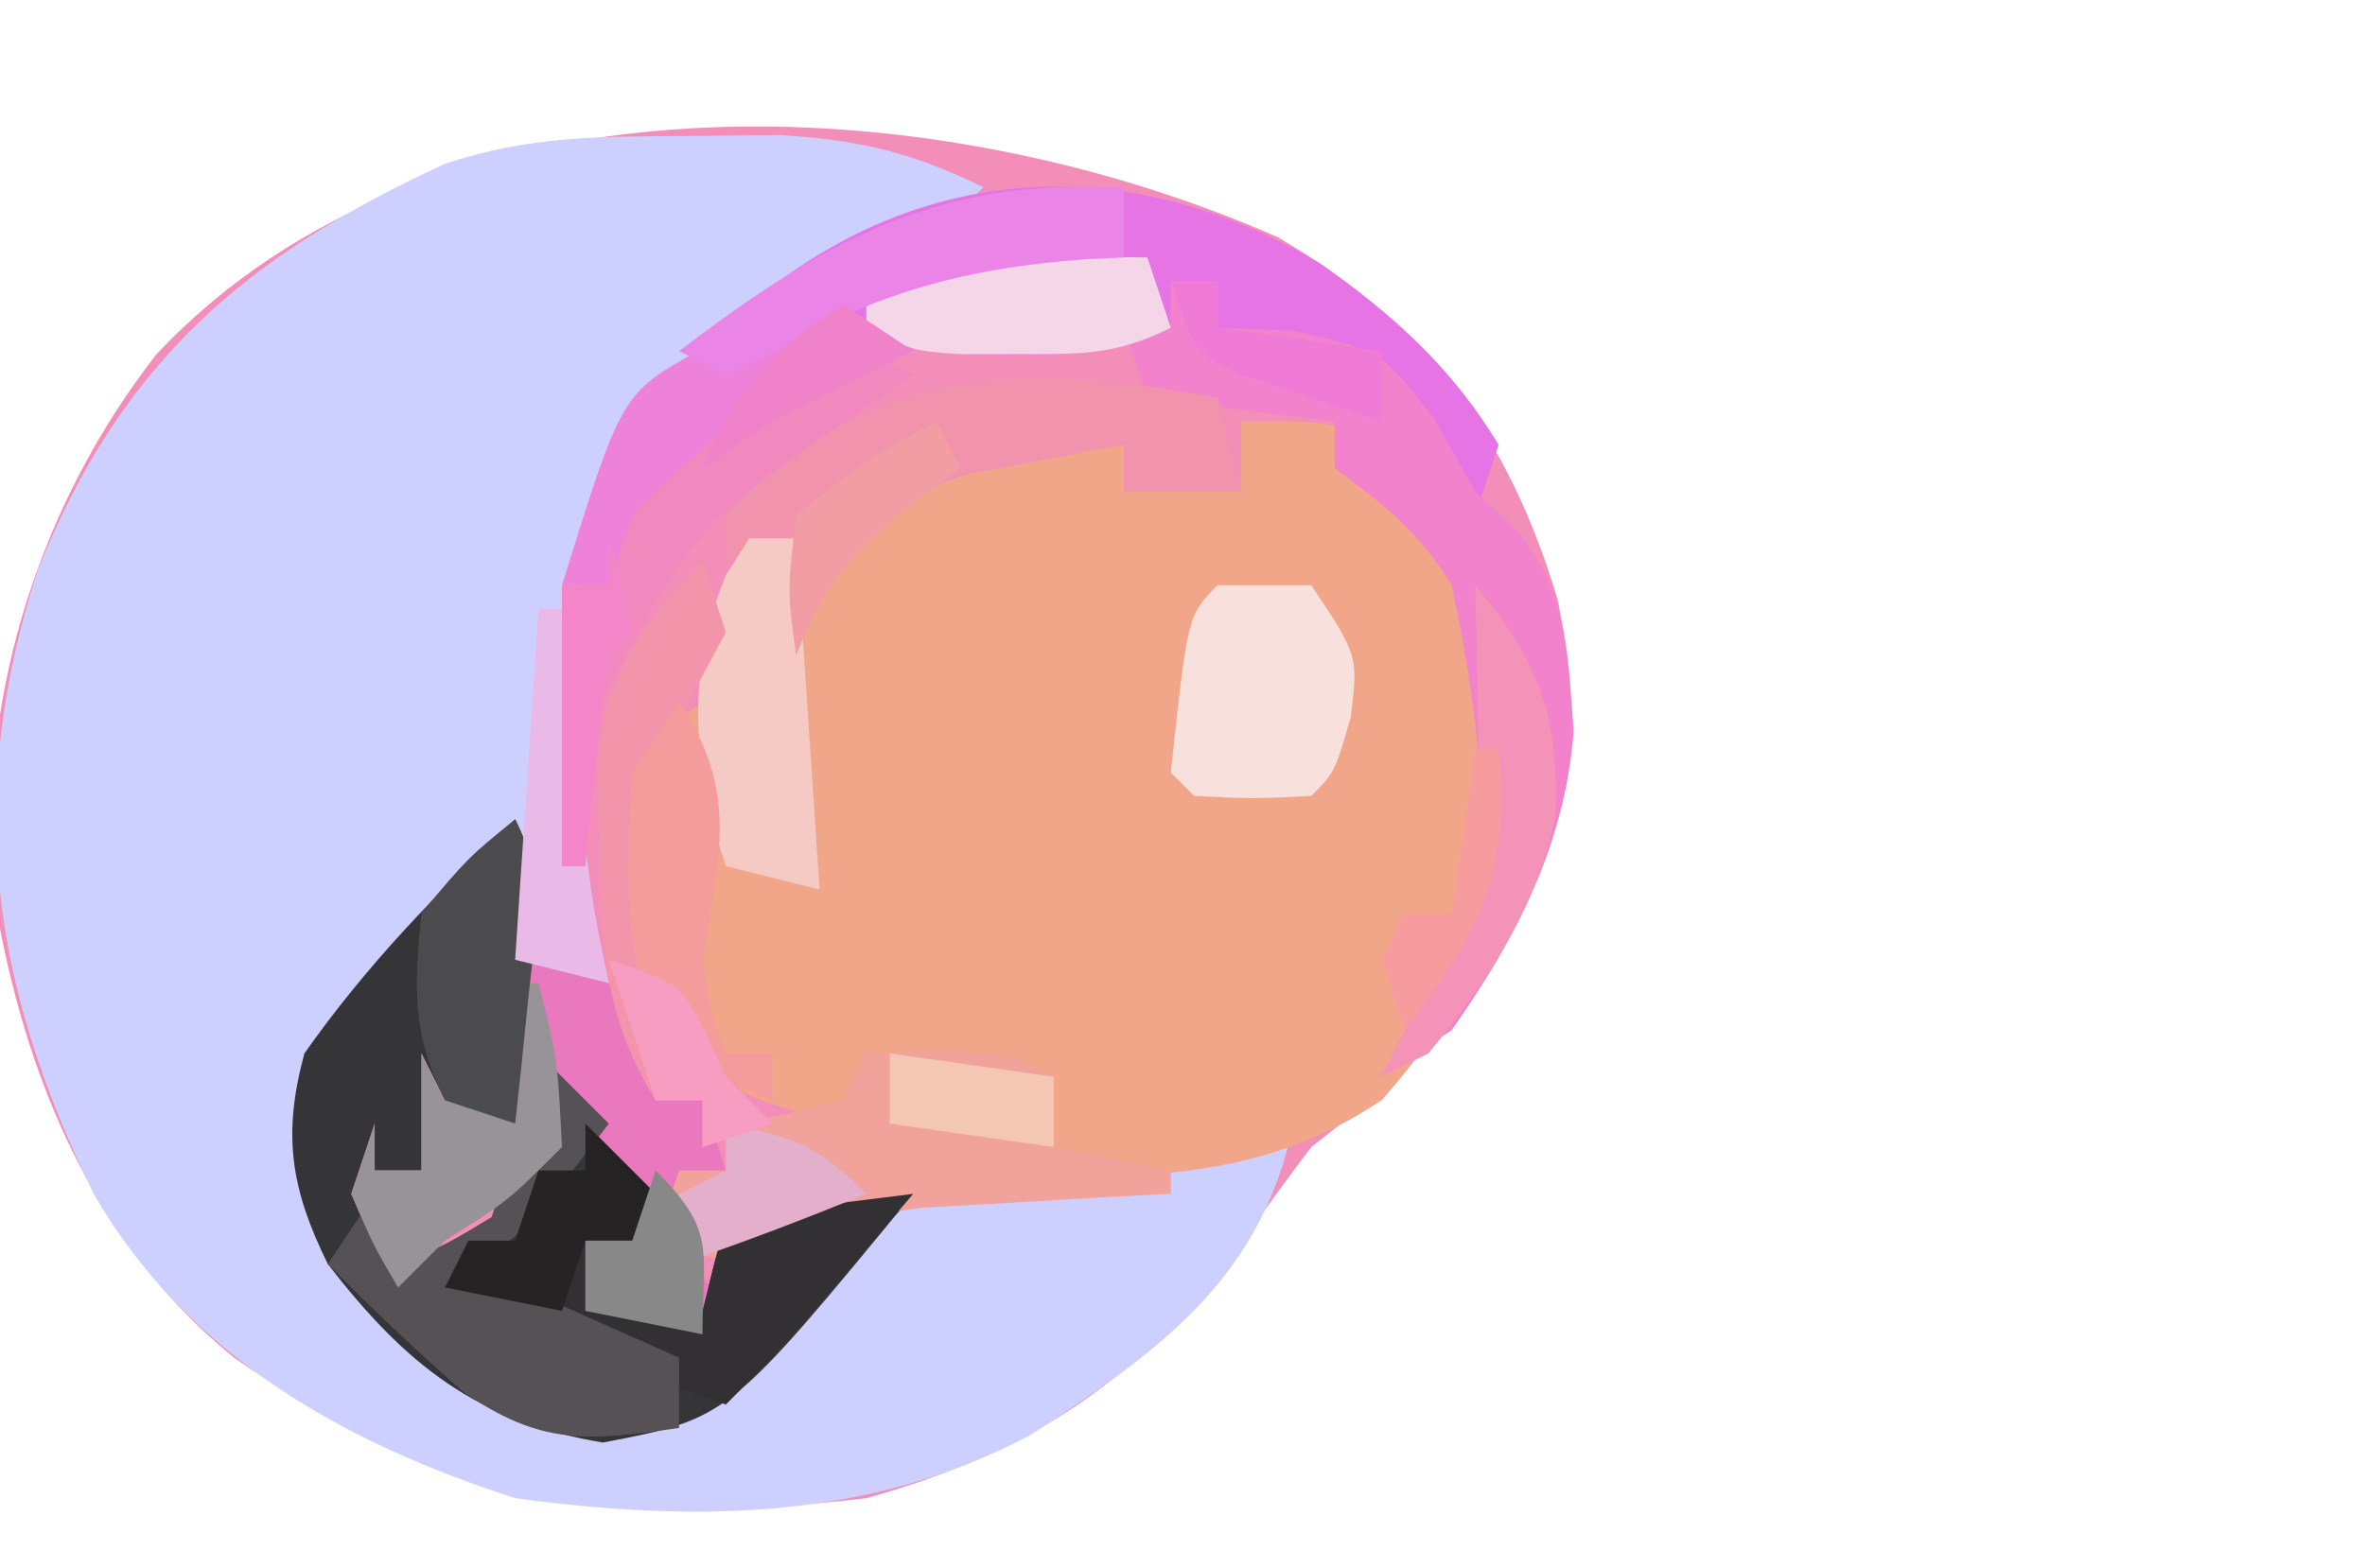 <?xml version="1.0" encoding="UTF-8"?>
<svg version="1.1" xmlns="http://www.w3.org/2000/svg" width="101" height="67">
<path d="M0 0 C6.341 3.723 9.835 8.453 11.941 15.469 C13.111 21.298 12.16 26.07 9.172 31.176 C6.966 34.393 4.499 36.462 1.422 38.863 C0.437 40.156 -0.519 41.471 -1.453 42.801 C-5.766 48.739 -10.506 51.894 -17.578 53.863 C-27.891 55.079 -35.992 53.835 -44.578 47.863 C-50.873 42.751 -53.774 35.204 -54.961 27.32 C-55.345 19.27 -52.852 11.36 -47.891 4.988 C-36.078 -7.548 -14.805 -6.528 0 0 Z " fill="#F28EB8" transform="translate(54.578,10.137)"/>
<path d="M0 0 C1.307 -0.014 2.614 -0.028 3.961 -0.043 C7.363 0.171 9.592 0.706 12.625 2.188 C10.625 4.188 10.625 4.188 7.312 5.562 C1.301 8.075 -1.855 11.132 -4.375 17.188 C-4.772 20.675 -4.772 20.675 -4.625 24.25 C-4.61 25.437 -4.594 26.624 -4.578 27.848 C-4.402 30.736 -4.034 33.376 -3.375 36.188 C-4.695 35.858 -6.015 35.528 -7.375 35.188 C-7.375 33.538 -7.375 31.887 -7.375 30.188 C-12.867 35.099 -12.867 35.099 -15.93 41.578 C-15.705 45.981 -14.409 48.684 -11.25 51.75 C-8.665 53.624 -7.127 54.246 -3.938 55 C1.181 53.833 4.012 50.859 7.625 47.188 C10.172 44.641 11.402 44.85 14.938 44.625 C18.587 44.381 22.051 43.975 25.625 43.188 C24.025 49.233 19.691 52.174 14.691 55.457 C7.758 59.166 0.288 59.22 -7.375 58.188 C-14.784 55.794 -21.403 52.052 -25.375 45.188 C-29.812 36.118 -30.878 28.134 -27.75 18.5 C-24.177 9.674 -18.946 5.138 -10.375 1.188 C-6.776 -0.012 -3.794 0.019 0 0 Z " fill="#CDD0FE" transform="translate(29.375,5.812)"/>
<path d="M0 0 C4 0 4 0 5.668 1.074 C10.152 5.835 11.092 10.297 11.293 16.766 C10.842 21.748 9.34 25.277 6 29 C0.117 32.962 -6.097 32.306 -13 32 C-13 31.67 -13 31.34 -13 31 C-11.35 31 -9.7 31 -8 31 C-8 30.01 -8 29.02 -8 28 C-10.64 27.67 -13.28 27.34 -16 27 C-16.33 27.99 -16.66 28.98 -17 30 C-20.429 29.162 -22.509 28.557 -24.875 25.875 C-26.427 21.908 -26.412 19.258 -26 15 C-24.5 13 -24.5 13 -23 12 C-22.732 13.134 -22.464 14.269 -22.188 15.438 C-21.6 17.201 -21.6 17.201 -21 19 C-20.01 19.33 -19.02 19.66 -18 20 C-18.33 19.01 -18.66 18.02 -19 17 C-19.25 12.495 -19.254 8.971 -17 5 C-13.982 1.809 -12.626 1.041 -8.188 0.75 C-7.136 0.833 -6.084 0.915 -5 1 C-5 1.66 -5 2.32 -5 3 C-3.35 3 -1.7 3 0 3 C0 2.01 0 1.02 0 0 Z " fill="#F2A689" transform="translate(53,18)"/>
<path d="M0 0 C1.364 2.728 0.878 4.61 0.562 7.625 C0.461 8.628 0.359 9.631 0.254 10.664 C0.17 11.435 0.086 12.206 0 13 C-0.99 13 -1.98 13 -3 13 C-3.33 13.99 -3.66 14.98 -4 16 C-4.66 16 -5.32 16 -6 16 C-5.67 16.99 -5.34 17.98 -5 19 C-3 18.209 -3 18.209 -1 17 C-0.67 16.01 -0.34 15.02 0 14 C0.66 14 1.32 14 2 14 C1.67 12.68 1.34 11.36 1 10 C2.65 11.65 4.3 13.3 6 15 C5.67 15.99 5.34 16.98 5 18 C4.34 18 3.68 18 3 18 C3 18.99 3 19.98 3 21 C4.65 21 6.3 21 8 21 C8.33 19.68 8.66 18.36 9 17 C12.96 16.505 12.96 16.505 17 16 C9.115 25.593 9.115 25.593 3.75 26.625 C-1.644 25.726 -4.681 23.293 -8 19 C-9.586 15.781 -9.943 13.48 -9 10 C-6.367 6.259 -3.338 3.117 0 0 Z " fill="#353538" transform="translate(22,35)"/>
<path d="M0 0 C3.131 2.197 5.622 4.442 7.625 7.75 C7.295 8.74 6.965 9.73 6.625 10.75 C6.109 9.801 5.594 8.852 5.062 7.875 C2.146 4.135 0.193 3.628 -4.375 2.75 C-4.375 2.09 -4.375 1.43 -4.375 0.75 C-5.035 0.75 -5.695 0.75 -6.375 0.75 C-6.375 1.41 -6.375 2.07 -6.375 2.75 C-8.728 3.926 -10.196 3.884 -12.812 3.875 C-13.986 3.879 -13.986 3.879 -15.184 3.883 C-17.375 3.75 -17.375 3.75 -20.375 2.75 C-22.727 3.348 -25.064 4.009 -27.375 4.75 C-20.068 -3.698 -9.9 -5.815 0 0 Z " fill="#E774E4" transform="translate(56.375,11.25)"/>
<path d="M0 0 C0.66 0 1.32 0 2 0 C2 0.66 2 1.32 2 2 C3.609 2.062 3.609 2.062 5.25 2.125 C9 3 9 3 11.25 5.875 C11.828 6.906 12.405 7.938 13 9 C13.766 9.698 13.766 9.698 14.547 10.41 C16.954 13.044 16.939 15.766 17.203 19.223 C16.85 24.049 14.75 28.072 12 32 C11.01 32.66 10.02 33.32 9 34 C11 30 11 30 12.074 28.262 C14.031 23.48 13.005 17.95 12 13 C10.535 10.668 9.244 9.668 7 8 C7 7.34 7 6.68 7 6 C4.36 5.67 1.72 5.34 -1 5 C-1.33 4.01 -1.66 3.02 -2 2 C-1.34 2 -0.68 2 0 2 C0 1.34 0 0.68 0 0 Z " fill="#F182CB" transform="translate(50,12)"/>
<path d="M0 0 C1.938 0.125 1.938 0.125 4 1 C5.25 3.562 5.25 3.562 6 6 C6.66 6 7.32 6 8 6 C8.33 6.99 8.66 7.98 9 9 C8.01 10.485 8.01 10.485 7 12 C7.99 13.485 7.99 13.485 9 15 C5.25 16.125 5.25 16.125 3 15 C3 14.01 3 13.02 3 12 C3.66 12 4.32 12 5 12 C4.427 9.133 4.139 8.139 2 6 C2 6.66 2 7.32 2 8 C0.367 9.375 -1.302 10.706 -3 12 C-3.66 12.66 -4.32 13.32 -5 14 C-6.062 12.188 -6.062 12.188 -7 10 C-6.67 9.01 -6.34 8.02 -6 7 C-6 7.66 -6 8.32 -6 9 C-5.34 9 -4.68 9 -4 9 C-4 7.35 -4 5.7 -4 4 C-3.67 4.66 -3.34 5.32 -3 6 C-2.34 6 -1.68 6 -1 6 C-1.021 5.196 -1.041 4.391 -1.062 3.562 C-1 1 -1 1 0 0 Z " fill="#E978BE" transform="translate(22,41)"/>
<path d="M0 0 C5.75 -0.125 5.75 -0.125 8 1 C8 1.99 8 2.98 8 4 C10.475 4.495 10.475 4.495 13 5 C13 5.33 13 5.66 13 6 C11.554 6.073 11.554 6.073 10.078 6.148 C8.815 6.223 7.552 6.298 6.25 6.375 C4.371 6.479 4.371 6.479 2.453 6.586 C-0.664 6.96 -2.327 7.515 -5 9 C-7.25 8.625 -7.25 8.625 -9 8 C-8.67 7.01 -8.34 6.02 -8 5 C-7.34 5 -6.68 5 -6 5 C-6 4.34 -6 3.68 -6 3 C-5.196 2.876 -4.391 2.752 -3.562 2.625 C-2.717 2.419 -1.871 2.212 -1 2 C-0.67 1.34 -0.34 0.68 0 0 Z " fill="#F0A29B" transform="translate(37,45)"/>
<path d="M0 0 C0.99 0.99 1.98 1.98 3 3 C2.67 3.66 2.34 4.32 2 5 C1.34 5 0.68 5 0 5 C0 5.99 0 6.98 0 8 C1.65 8 3.3 8 5 8 C5.33 6.68 5.66 5.36 6 4 C8.64 3.67 11.28 3.34 14 3 C13.043 4.126 12.084 5.251 11.125 6.375 C10.591 7.001 10.058 7.628 9.508 8.273 C8.386 9.558 7.206 10.794 6 12 C3.338 11.113 0.869 10.086 -1.688 8.938 C-2.9 8.394 -2.9 8.394 -4.137 7.84 C-5.059 7.424 -5.059 7.424 -6 7 C-5.67 6.34 -5.34 5.68 -5 5 C-4.34 5 -3.68 5 -3 5 C-2.67 4.01 -2.34 3.02 -2 2 C-1.34 2 -0.68 2 0 2 C0 1.34 0 0.68 0 0 Z " fill="#333034" transform="translate(25,48)"/>
<path d="M0 0 C0.33 1.32 0.66 2.64 1 4 C-0.65 4 -2.3 4 -4 4 C-4 3.34 -4 2.68 -4 2 C-5.44 2.257 -6.877 2.531 -8.312 2.812 C-9.513 3.039 -9.513 3.039 -10.738 3.27 C-14.133 4.366 -15.517 6.11 -17.188 9.188 C-17.456 9.786 -17.724 10.384 -18 11 C-18 9.35 -18 7.7 -18 6 C-18.99 6.33 -19.98 6.66 -21 7 C-21 6.34 -21 5.68 -21 5 C-14.538 -1.446 -8.618 -1.604 0 0 Z " fill="#F293AD" transform="translate(52,17)"/>
<path d="M0 0 C0.99 0.99 1.98 1.98 3 3 C-0.75 7.875 -0.75 7.875 -3 9 C1.455 10.98 1.455 10.98 6 13 C6 13.99 6 14.98 6 16 C2.074 16.573 0.08 16.75 -3.246 14.441 C-5.23 12.683 -7.143 10.891 -9 9 C-8.34 8.01 -7.68 7.02 -7 6 C-6.67 6.99 -6.34 7.98 -6 9 C-4 8.209 -4 8.209 -2 7 C-1.67 6.01 -1.34 5.02 -1 4 C-0.34 4 0.32 4 1 4 C0.67 2.68 0.34 1.36 0 0 Z " fill="#555155" transform="translate(23,45)"/>
<path d="M0 0 C1.32 0 2.64 0 4 0 C6 3 6 3 5.688 5.625 C5 8 5 8 4 9 C1.5 9.125 1.5 9.125 -1 9 C-1.33 8.67 -1.66 8.34 -2 8 C-1.28 1.28 -1.28 1.28 0 0 Z " fill="#F8E1DC" transform="translate(52,25)"/>
<path d="M0 0 C0.66 0 1.32 0 2 0 C2.33 4.95 2.66 9.9 3 15 C1.68 14.67 0.36 14.34 -1 14 C-2.419 9.742 -2.727 5.771 -1 1.562 C-0.67 1.047 -0.34 0.531 0 0 Z " fill="#F5CAC5" transform="translate(32,23)"/>
<path d="M0 0 C-1.299 0.588 -1.299 0.588 -2.625 1.188 C-6.632 3.34 -10.905 5.809 -13 10 C-13.66 10 -14.32 10 -15 10 C-12.45 1.803 -12.45 1.803 -9.16 -0.02 C-8.468 -0.281 -7.776 -0.543 -7.062 -0.812 C-6.373 -1.087 -5.683 -1.362 -4.973 -1.645 C-3 -2 -3 -2 0 0 Z " fill="#EE81D9" transform="translate(39,15)"/>
<path d="M0 0 C0.33 0.99 0.66 1.98 1 3 C0.526 3.887 0.051 4.774 -0.438 5.688 C-2.463 9.982 -2.45 12.278 -2 17 C-0.604 19.919 0.722 21.722 3 24 C2.01 24.33 1.02 24.66 0 25 C0 24.34 0 23.68 0 23 C-0.66 23 -1.32 23 -2 23 C-4.25 19.39 -4.33 16.264 -4.375 12.062 C-4.403 10.857 -4.432 9.652 -4.461 8.41 C-3.927 4.459 -2.725 2.838 0 0 Z " fill="#F395AA" transform="translate(30,24)"/>
<path d="M0 0 C0.91 0.009 1.82 0.018 2.758 0.027 C3.456 0.039 4.155 0.051 4.875 0.062 C5.205 1.052 5.535 2.042 5.875 3.062 C3.509 4.246 2.007 4.196 -0.625 4.188 C-1.419 4.19 -2.213 4.193 -3.031 4.195 C-5.125 4.062 -5.125 4.062 -7.125 3.062 C-7.125 2.402 -7.125 1.742 -7.125 1.062 C-4.6 -0.2 -2.813 -0.036 0 0 Z " fill="#F5D5E8" transform="translate(44.125,10.938)"/>
<path d="M0 0 C0 0.99 0 1.98 0 3 C-0.557 3.026 -1.114 3.052 -1.688 3.078 C-6.983 3.472 -10.783 4.57 -15.371 7.258 C-15.909 7.503 -16.446 7.748 -17 8 C-17.66 7.67 -18.32 7.34 -19 7 C-12.782 2.275 -8.052 -0.383 0 0 Z " fill="#EA85E7" transform="translate(48,8)"/>
<path d="M0 0 C0.66 0 1.32 0 2 0 C2.812 3.25 2.812 3.25 3 7 C0.688 9.312 0.688 9.312 -2 11 C-2.66 11.66 -3.32 12.32 -4 13 C-5.062 11.188 -5.062 11.188 -6 9 C-5.67 8.01 -5.34 7.02 -5 6 C-5 6.66 -5 7.32 -5 8 C-4.34 8 -3.68 8 -3 8 C-3 6.35 -3 4.7 -3 3 C-2.67 3.66 -2.34 4.32 -2 5 C-1.34 5 -0.68 5 0 5 C0 3.35 0 1.7 0 0 Z " fill="#989396" transform="translate(21,42)"/>
<path d="M0 0 C0.66 0.33 1.32 0.66 2 1 C1.481 1.364 0.961 1.727 0.426 2.102 C-7.313 7.377 -7.313 7.377 -11.523 15.379 C-11.78 17.594 -11.946 19.771 -12 22 C-12.33 22 -12.66 22 -13 22 C-13 18.04 -13 14.08 -13 10 C-12.34 10 -11.68 10 -11 10 C-10.67 9.01 -10.34 8.02 -10 7 C-8.477 5.43 -8.477 5.43 -6.625 3.875 C-6.019 3.357 -5.413 2.839 -4.789 2.305 C-3 1 -3 1 0 0 Z " fill="#F189BF" transform="translate(37,15)"/>
<path d="M0 0 C2.585 3.802 1.703 6.627 1 11 C1.347 13.322 1.347 13.322 2 15 C2.66 15 3.32 15 4 15 C4 15.66 4 16.32 4 17 C1.712 16.085 0.266 15.345 -1.25 13.375 C-2.387 9.773 -2.24 6.782 -2 3 C-1.34 2.01 -0.68 1.02 0 0 Z " fill="#F49C9B" transform="translate(29,30)"/>
<path d="M0 0 C2.717 3.266 3.577 5.477 3.43 9.832 C2.653 13.751 0.515 16.944 -2 20 C-2.66 20.33 -3.32 20.66 -4 21 C-2 17 -2 17 -0.938 15.281 C0.333 12.19 0.192 9.578 0.125 6.25 C0.107 5.08 0.089 3.909 0.07 2.703 C0.047 1.811 0.024 0.919 0 0 Z " fill="#F592B7" transform="translate(63,25)"/>
<path d="M0 0 C1.364 2.728 0.878 4.61 0.562 7.625 C0.461 8.628 0.359 9.631 0.254 10.664 C0.17 11.435 0.086 12.206 0 13 C-0.99 12.67 -1.98 12.34 -3 12 C-4.42 9.159 -4.315 7.145 -4 4 C-2 1.625 -2 1.625 0 0 Z " fill="#4B4B4E" transform="translate(22,35)"/>
<path d="M0 0 C0.99 0.99 1.98 1.98 3 3 C2.67 3.66 2.34 4.32 2 5 C1.34 5 0.68 5 0 5 C-0.33 5.99 -0.66 6.98 -1 8 C-2.65 7.67 -4.3 7.34 -6 7 C-5.67 6.34 -5.34 5.68 -5 5 C-4.34 5 -3.68 5 -3 5 C-2.67 4.01 -2.34 3.02 -2 2 C-1.34 2 -0.68 2 0 2 C0 1.34 0 0.68 0 0 Z " fill="#252323" transform="translate(25,48)"/>
<path d="M0 0 C2.867 0.573 3.861 0.861 6 3 C3.348 4.075 0.716 5.095 -2 6 C-2 5.01 -2 4.02 -2 3 C-1.34 2.67 -0.68 2.34 0 2 C0 1.34 0 0.68 0 0 Z " fill="#E3AFCA" transform="translate(31,48)"/>
<path d="M0 0 C0.33 0 0.66 0 1 0 C1.061 0.736 1.121 1.472 1.184 2.23 C1.267 3.206 1.351 4.182 1.438 5.188 C1.519 6.15 1.6 7.113 1.684 8.105 C1.977 10.786 2.427 13.366 3 16 C1.68 15.67 0.36 15.34 -1 15 C-0.67 10.05 -0.34 5.1 0 0 Z " fill="#E9BAE7" transform="translate(23,26)"/>
<path d="M0 0 C2.31 0.33 4.62 0.66 7 1 C7 1.99 7 2.98 7 4 C4.69 3.67 2.38 3.34 0 3 C0 2.01 0 1.02 0 0 Z " fill="#F4C7B5" transform="translate(38,45)"/>
<path d="M0 0 C2.623 2.623 2 3.336 2 7 C0.35 6.67 -1.3 6.34 -3 6 C-3 5.01 -3 4.02 -3 3 C-2.34 3 -1.68 3 -1 3 C-0.67 2.01 -0.34 1.02 0 0 Z " fill="#898888" transform="translate(28,50)"/>
<path d="M0 0 C0.66 0 1.32 0 2 0 C2 0.66 2 1.32 2 2 C4.31 2.33 6.62 2.66 9 3 C9 3.99 9 4.98 9 6 C7.683 5.577 6.371 5.136 5.062 4.688 C4.332 4.444 3.601 4.2 2.848 3.949 C1 3 1 3 0 0 Z " fill="#EF7BD6" transform="translate(50,12)"/>
<path d="M0 0 C0.33 0 0.66 0 1 0 C1.504 5.294 0.189 7.814 -3 12 C-3.33 11.01 -3.66 10.02 -4 9 C-3.67 8.34 -3.34 7.68 -3 7 C-2.34 7 -1.68 7 -1 7 C-0.67 4.69 -0.34 2.38 0 0 Z " fill="#F69C9E" transform="translate(63,32)"/>
<path d="M0 0 C0.562 1.938 0.562 1.938 1 4 C0.67 4.33 0.34 4.66 0 5 C-0.232 6.515 -0.412 8.038 -0.562 9.562 C-0.646 10.389 -0.73 11.215 -0.816 12.066 C-0.877 12.704 -0.938 13.343 -1 14 C-1.33 14 -1.66 14 -2 14 C-2 10.04 -2 6.08 -2 2 C-1.34 2 -0.68 2 0 2 C0 1.34 0 0.68 0 0 Z " fill="#F485C9" transform="translate(26,23)"/>
<path d="M0 0 C0.99 0.66 1.98 1.32 3 2 C2.072 2.454 1.144 2.908 0.188 3.375 C-3.039 4.942 -3.039 4.942 -6 7 C-4.607 3.633 -3.021 2.014 0 0 Z " fill="#F082CA" transform="translate(36,13)"/>
<path d="M0 0 C3 1 3 1 4.062 2.938 C4.372 3.618 4.681 4.299 5 5 C5.66 5.66 6.32 6.32 7 7 C6.01 7.33 5.02 7.66 4 8 C4 7.34 4 6.68 4 6 C3.34 6 2.68 6 2 6 C1.34 4.02 0.68 2.04 0 0 Z " fill="#F69DC1" transform="translate(26,41)"/>
<path d="M0 0 C0.33 0.66 0.66 1.32 1 2 C-0.176 2.866 -0.176 2.866 -1.375 3.75 C-3.8 5.829 -4.857 7.09 -6 10 C-6.375 7.25 -6.375 7.25 -6 4 C-3 1.625 -3 1.625 0 0 Z " fill="#F29DA4" transform="translate(40,18)"/>
</svg>
